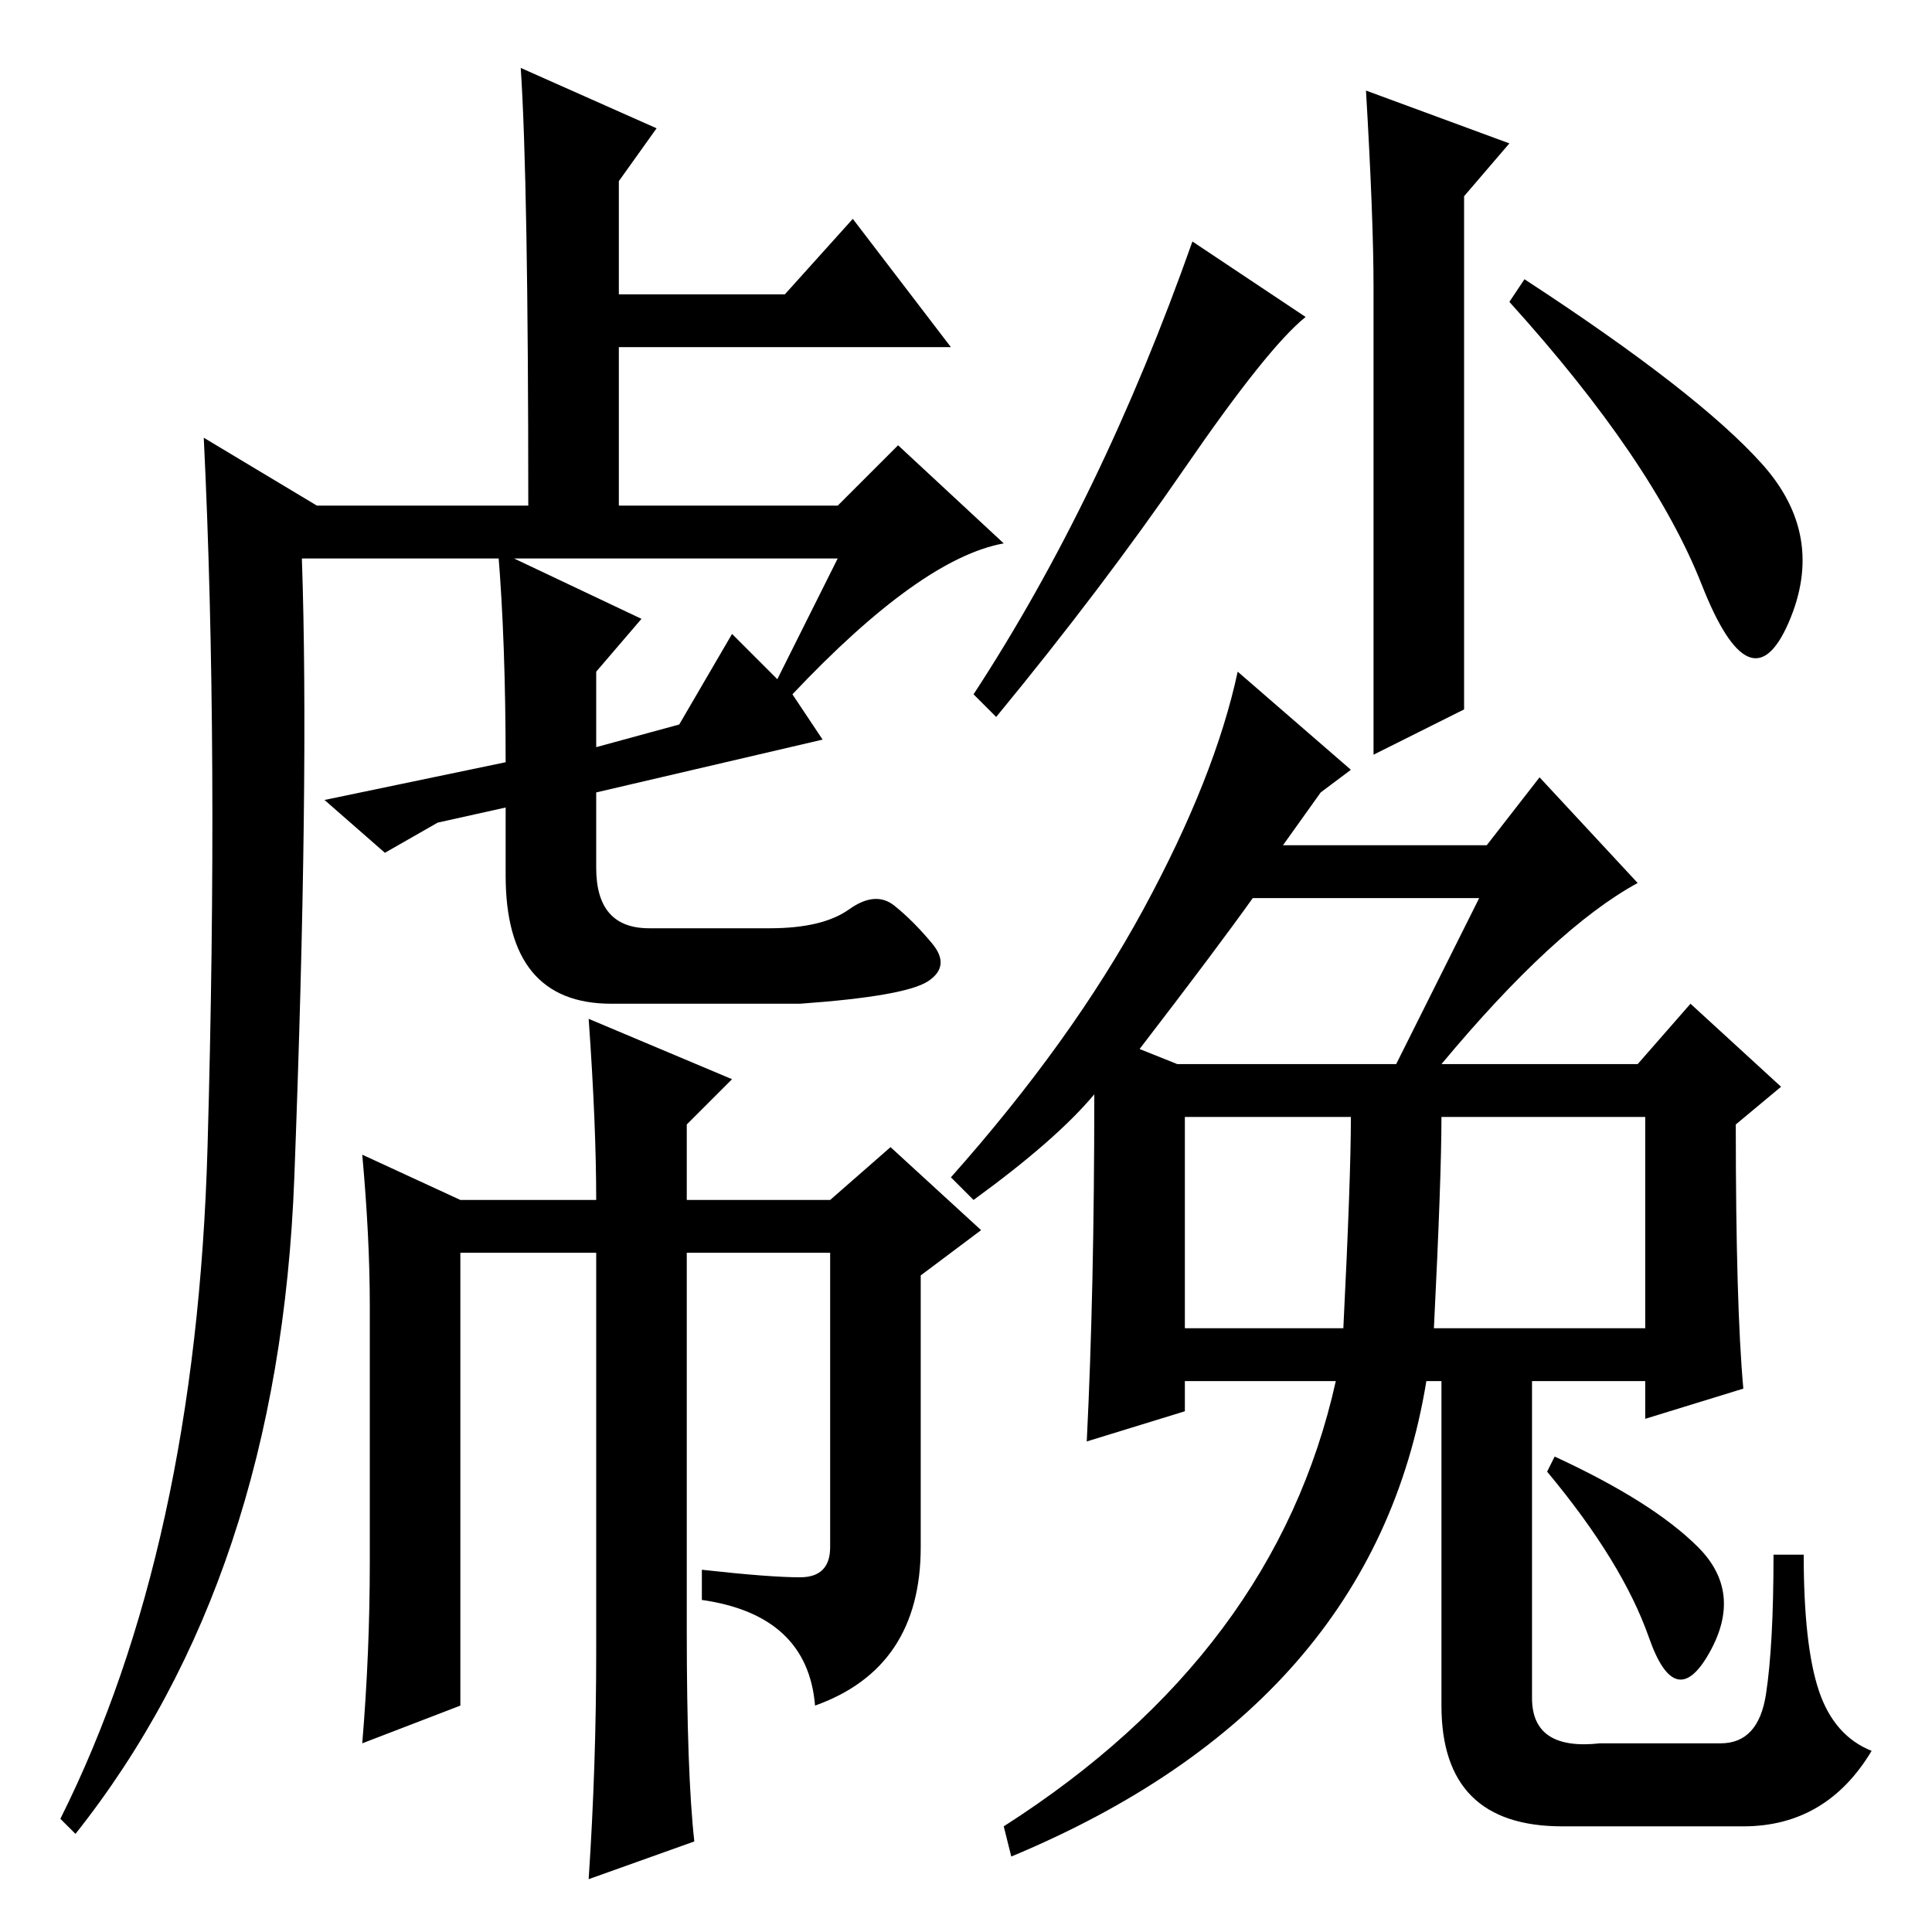 <?xml version="1.0" standalone="no"?>
<!DOCTYPE svg PUBLIC "-//W3C//DTD SVG 1.1//EN" "http://www.w3.org/Graphics/SVG/1.1/DTD/svg11.dtd" >
<svg xmlns="http://www.w3.org/2000/svg" xmlns:xlink="http://www.w3.org/1999/xlink" version="1.1" viewBox="0 -36 256 256">
  <g transform="matrix(1 0 0 -1 0 220)">
   <path fill="currentColor"
d="M42 189h28q0 43 -1 58l18 -8l-5 -7v-15h22l9 10l13 -17h-44v-21h29l8 8l14 -13q-11 -2 -28 -20l4 -6l-30 -7v-10q0 -8 7 -8h16q7 0 10.5 2.5t6 0.5t5 -5t-0.5 -5t-17 -3h-25q-14 0 -14 17v9l-9 -2l-7 -4l-8 7l24 5q0 16 -1 28l19 -9l-6 -7v-10l11 3l7 12l6 -6l8 16h-71
q1 -29 -1 -82t-29 -87l-2 2q18 36 19.5 89t-0.5 94zM61 97h18q0 10 -1 24l19 -8l-6 -6v-10h19l8 7l12 -11l-8 -6v-36q0 -16 -14 -21q-1 12 -15 14v4q9 -1 13 -1t4 4v39h-19v-50q0 -19 1 -28l-14 -5q1 15 1 30v53h-18v-60l-13 -5q1 12 1 24v34q0 9 -1 20zM200 237l-6 -7v-68
l-12 -6v62q0 9 -1 26zM158 224l15 -10q-5 -4 -16 -20t-25 -33l-3 3q17 26 29 60zM202 219q23 -15 31.5 -24.5t3.5 -21t-11.5 5t-25.5 37.5zM151 117l5 -2h29l11 22h-30q-5 -7 -15 -20zM190 80h28v28h-27q0 -8 -1 -28zM179 108h-22v-28h21q1 20 1 28zM206 63q13 -6 19 -12
t1.5 -14t-8 2t-13.5 22zM179 154l-4 -3l-5 -7h27l7 9l13 -14q-11 -6 -26 -24h26l7 8l12 -11l-6 -5q0 -24 1 -35l-13 -4v5h-15v-42q0 -7 9 -6h16q5 0 6 6.5t1 18.5h4q0 -12 2 -18t7 -8q-6 -10 -17 -10h-24q-16 0 -16 16v43h-2q-7 -43 -55 -63l-1 4q36 23 44 59h-20v-4l-13 -4
q1 20 1 46q-5 -6 -16 -14l-3 3q16 18 25.5 35.5t12.5 31.5z" />
  </g>

</svg>
